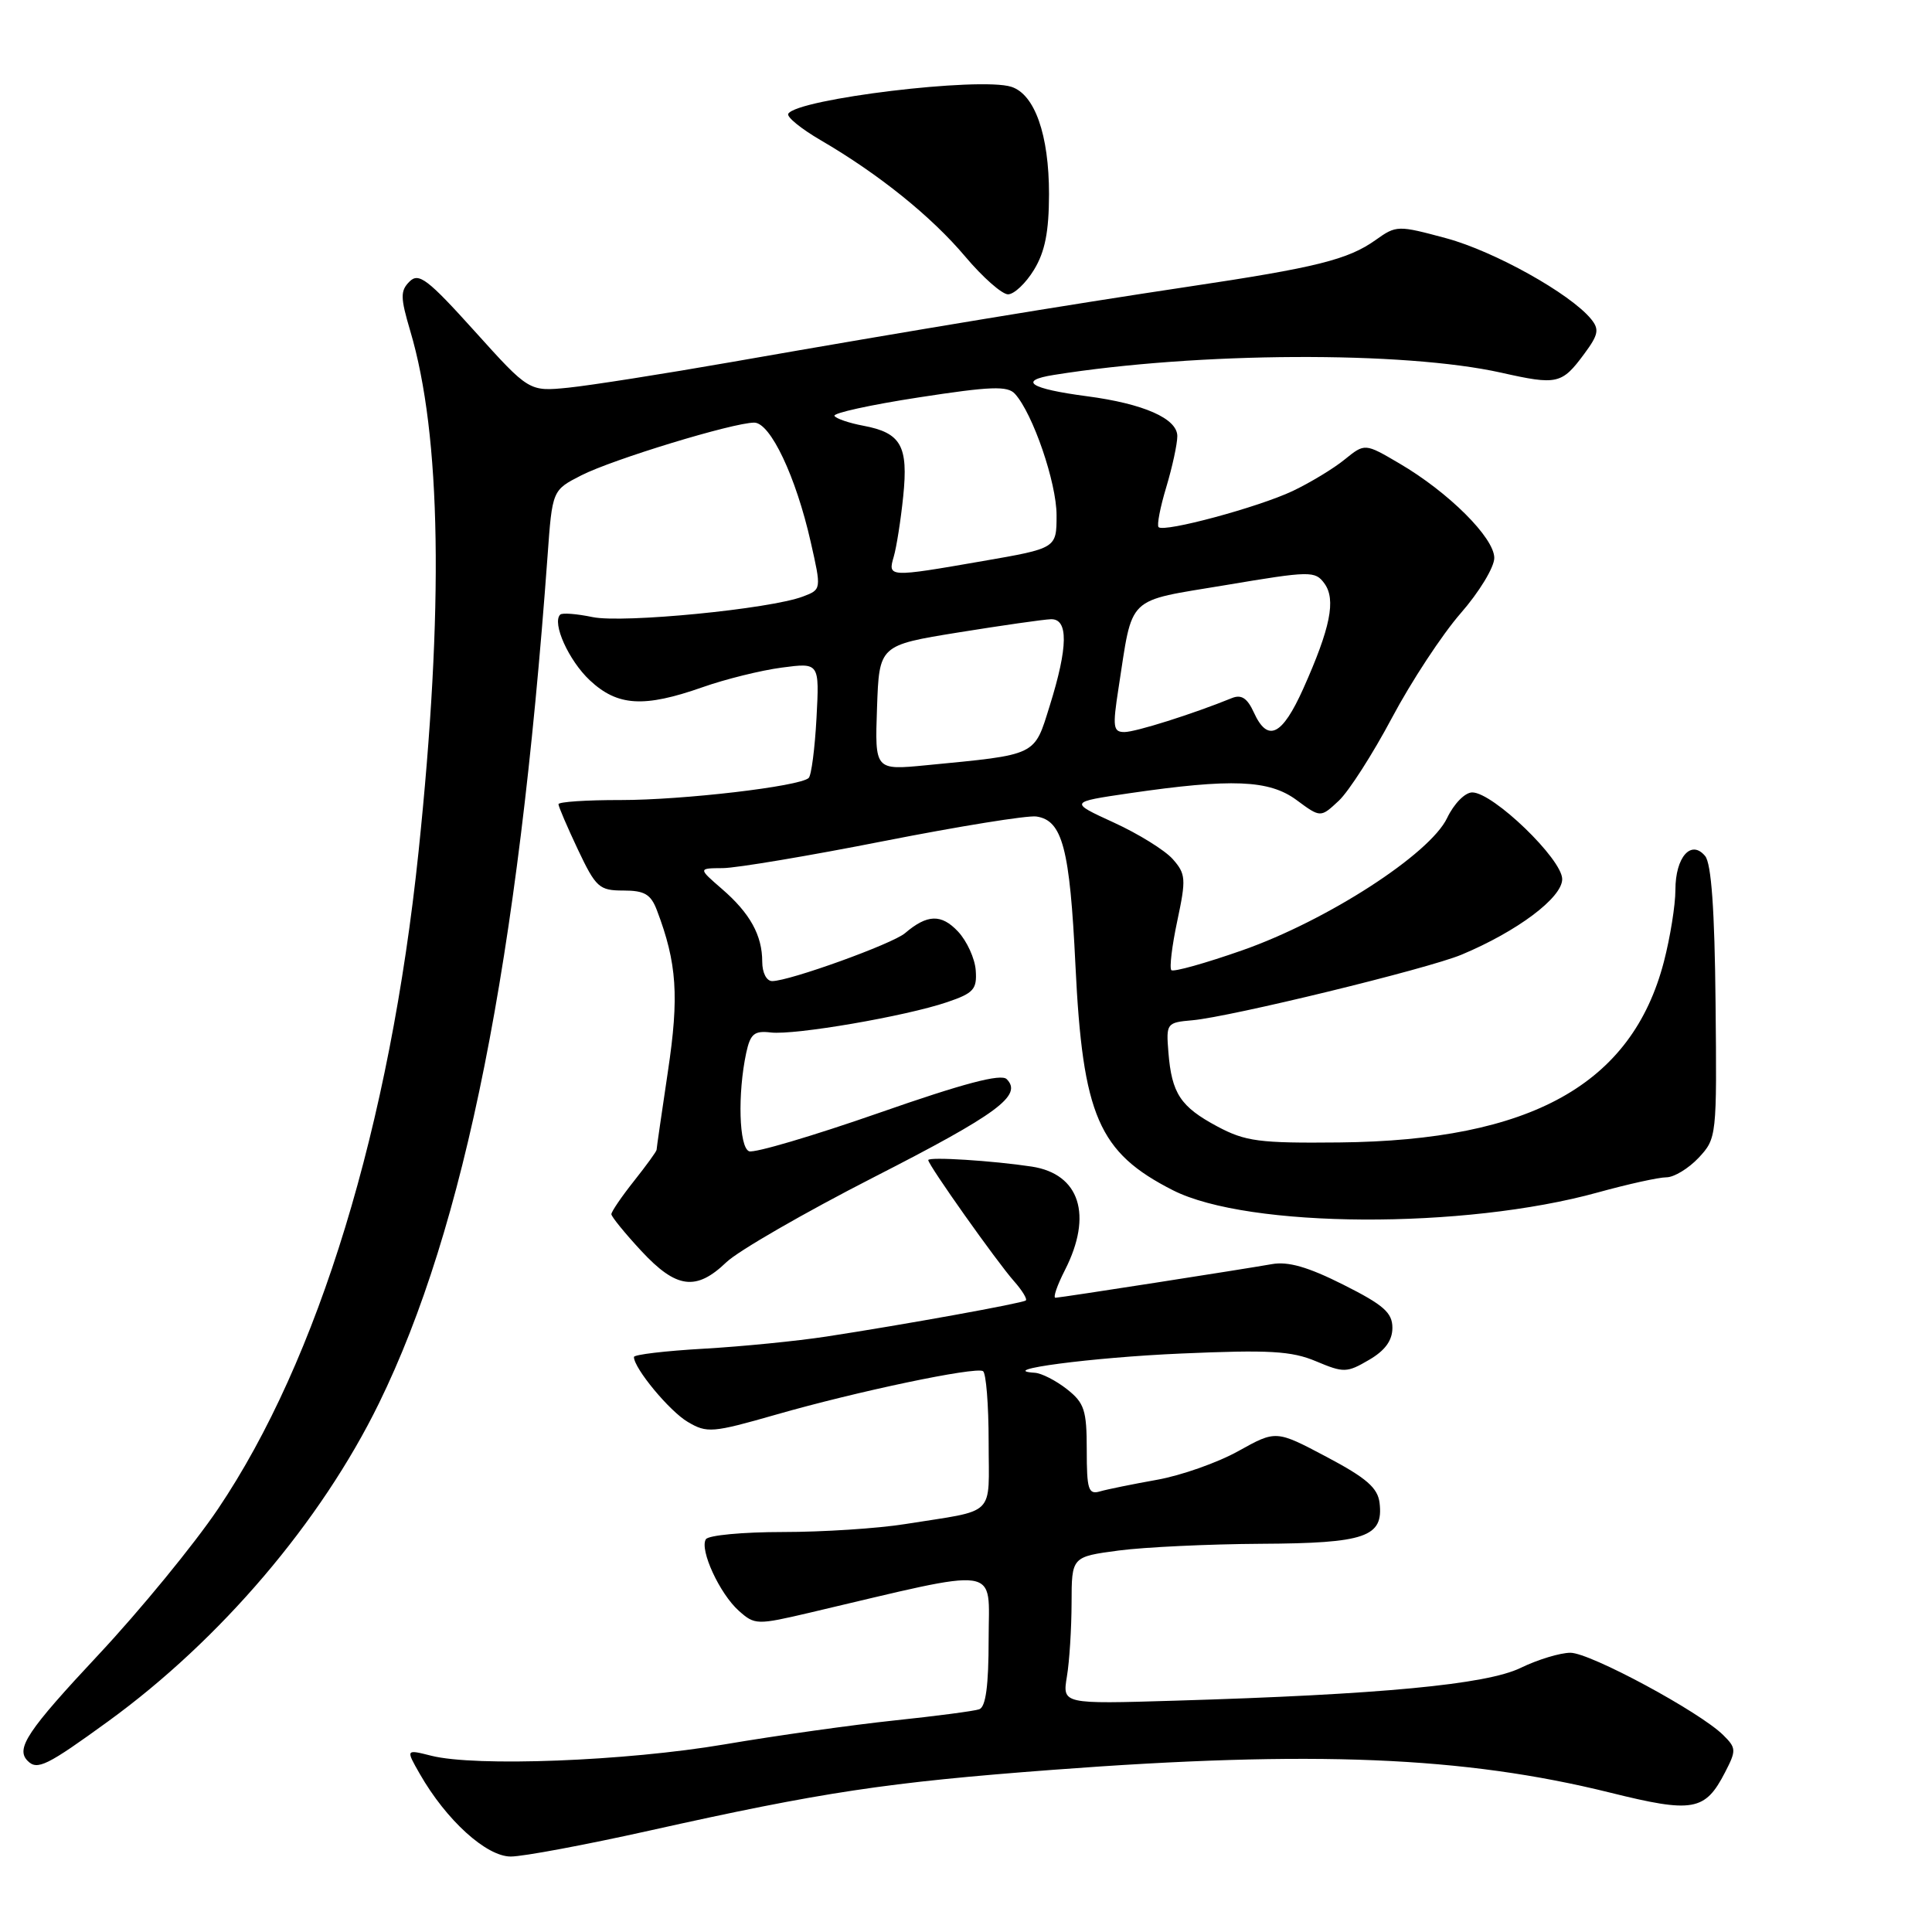 <?xml version="1.0" encoding="UTF-8" standalone="no"?>
<!DOCTYPE svg PUBLIC "-//W3C//DTD SVG 1.1//EN" "http://www.w3.org/Graphics/SVG/1.1/DTD/svg11.dtd" >
<svg xmlns="http://www.w3.org/2000/svg" xmlns:xlink="http://www.w3.org/1999/xlink" version="1.1" viewBox="0 0 256 256">
 <g >
 <path fill="currentColor"
d=" M 86.08 242.56 C 108.95 237.46 117.48 236.17 139.52 234.51 C 174.00 231.91 193.97 232.73 213.34 237.53 C 224.33 240.26 225.93 239.98 228.58 234.84 C 230.08 231.94 230.07 231.62 228.34 229.91 C 225.25 226.84 210.71 219.00 208.09 219.00 C 206.74 219.00 203.76 219.90 201.48 221.01 C 196.94 223.21 182.90 224.54 155.64 225.35 C 140.77 225.80 140.77 225.80 141.37 222.15 C 141.71 220.14 141.98 215.75 141.99 212.39 C 142.00 206.28 142.00 206.28 148.25 205.45 C 151.69 205.00 160.16 204.60 167.09 204.56 C 180.93 204.49 183.34 203.66 182.80 199.14 C 182.56 197.15 181.06 195.84 175.79 193.05 C 169.08 189.50 169.08 189.50 164.10 192.27 C 161.36 193.80 156.51 195.51 153.31 196.08 C 150.12 196.65 146.71 197.34 145.75 197.62 C 144.22 198.07 144.00 197.38 144.00 192.14 C 144.00 186.85 143.69 185.90 141.37 184.07 C 139.92 182.93 138.00 181.95 137.12 181.90 C 131.78 181.56 144.69 179.86 156.50 179.35 C 168.18 178.84 171.14 179.01 174.39 180.38 C 178.05 181.92 178.47 181.91 181.39 180.20 C 183.53 178.96 184.50 177.62 184.50 175.94 C 184.50 173.94 183.34 172.91 178.00 170.23 C 173.31 167.87 170.66 167.11 168.50 167.51 C 164.90 168.15 140.77 171.91 139.86 171.96 C 139.50 171.98 140.07 170.33 141.11 168.29 C 144.82 161.01 143.08 155.56 136.72 154.58 C 131.59 153.80 123.00 153.25 123.00 153.72 C 123.00 154.37 132.09 167.20 134.35 169.75 C 135.44 170.98 136.15 172.14 135.92 172.32 C 135.44 172.69 119.82 175.52 109.50 177.10 C 105.65 177.69 98.34 178.42 93.25 178.71 C 88.16 179.00 84.00 179.49 84.00 179.81 C 84.00 181.30 88.71 186.99 91.13 188.41 C 93.68 189.92 94.39 189.86 102.81 187.45 C 113.57 184.36 129.21 181.08 130.25 181.68 C 130.66 181.92 131.00 186.13 131.00 191.04 C 131.00 201.16 132.19 199.99 119.92 201.95 C 116.30 202.53 109.01 203.00 103.73 203.00 C 98.44 203.00 93.85 203.43 93.53 203.96 C 92.67 205.34 95.36 211.18 97.90 213.44 C 100.01 215.32 100.29 215.33 107.29 213.69 C 133.13 207.61 131.00 207.30 131.00 217.17 C 131.00 223.39 130.62 226.19 129.75 226.49 C 129.06 226.73 124.00 227.39 118.50 227.97 C 113.00 228.55 102.88 229.97 96.00 231.14 C 82.91 233.36 63.00 234.13 57.13 232.64 C 53.76 231.79 53.76 231.79 55.63 235.06 C 59.13 241.18 64.44 246.00 67.68 246.00 C 69.32 246.00 77.60 244.45 86.08 242.56 Z  M 14.34 228.08 C 29.22 217.27 42.53 201.64 50.21 185.95 C 61.62 162.64 68.65 127.35 72.55 73.72 C 73.18 64.95 73.18 64.95 77.02 62.99 C 81.17 60.87 97.15 56.00 99.94 56.00 C 102.08 56.00 105.47 63.17 107.42 71.80 C 108.85 78.11 108.85 78.11 106.40 79.04 C 102.04 80.70 82.56 82.60 78.53 81.77 C 76.42 81.33 74.49 81.18 74.23 81.44 C 73.11 82.55 75.36 87.53 78.16 90.15 C 81.83 93.58 85.32 93.79 93.09 91.06 C 96.12 89.99 100.85 88.82 103.59 88.46 C 108.58 87.80 108.58 87.80 108.19 95.15 C 107.97 99.19 107.51 102.77 107.15 103.09 C 105.93 104.21 90.51 106.01 82.25 106.01 C 77.71 106.00 74.00 106.25 74.00 106.56 C 74.00 106.87 75.16 109.57 76.57 112.56 C 78.96 117.60 79.40 118.00 82.60 118.00 C 85.41 118.00 86.24 118.49 87.05 120.63 C 89.70 127.61 90.00 132.01 88.50 141.98 C 87.68 147.49 87.00 152.15 87.00 152.36 C 87.00 152.56 85.65 154.42 84.00 156.50 C 82.35 158.58 81.01 160.55 81.01 160.89 C 81.02 161.22 82.80 163.41 84.97 165.75 C 89.62 170.76 92.24 171.10 96.25 167.25 C 97.83 165.74 106.61 160.68 115.76 156.00 C 132.20 147.60 135.54 145.14 133.39 142.99 C 132.64 142.24 127.67 143.55 116.43 147.48 C 107.68 150.53 99.96 152.81 99.26 152.55 C 97.92 152.03 97.72 144.92 98.88 139.50 C 99.43 136.98 99.95 136.55 102.14 136.81 C 105.33 137.18 120.01 134.66 125.50 132.79 C 129.01 131.60 129.47 131.09 129.29 128.58 C 129.18 127.01 128.12 124.69 126.94 123.43 C 124.73 121.08 122.86 121.14 119.92 123.65 C 118.26 125.07 104.60 130.00 102.32 130.00 C 101.57 130.00 101.00 128.90 101.00 127.43 C 101.00 123.93 99.38 121.00 95.65 117.78 C 92.50 115.05 92.50 115.05 95.80 115.03 C 97.62 115.01 107.23 113.40 117.15 111.44 C 127.07 109.49 136.15 108.02 137.32 108.19 C 140.78 108.69 141.76 112.42 142.50 127.87 C 143.46 147.86 145.56 152.71 155.43 157.72 C 165.39 162.77 194.02 162.91 211.74 158.00 C 215.72 156.90 219.80 156.00 220.81 156.00 C 221.82 156.00 223.74 154.83 225.08 153.41 C 227.47 150.84 227.50 150.60 227.32 132.85 C 227.20 120.54 226.76 114.42 225.94 113.43 C 224.09 111.19 222.00 113.57 222.00 117.91 C 222.00 119.93 221.31 124.22 220.47 127.45 C 216.24 143.68 202.88 151.12 177.50 151.38 C 166.83 151.49 165.03 151.25 161.28 149.25 C 156.41 146.64 155.26 144.89 154.82 139.44 C 154.51 135.59 154.58 135.49 158.00 135.19 C 163.05 134.74 189.16 128.38 193.66 126.50 C 201.05 123.41 207.00 118.95 207.00 116.49 C 207.00 113.84 197.83 105.00 195.08 105.00 C 194.12 105.00 192.66 106.49 191.75 108.39 C 189.47 113.17 175.83 121.99 164.61 125.92 C 159.71 127.64 155.49 128.82 155.21 128.55 C 154.94 128.27 155.29 125.33 156.00 122.01 C 157.18 116.45 157.13 115.80 155.39 113.83 C 154.35 112.66 150.84 110.48 147.58 108.99 C 141.67 106.28 141.67 106.28 149.64 105.11 C 163.23 103.13 168.17 103.33 171.80 106.01 C 174.98 108.36 174.98 108.36 177.40 106.10 C 178.73 104.85 181.90 99.90 184.45 95.10 C 187.00 90.30 191.09 84.08 193.54 81.27 C 195.99 78.47 198.00 75.17 198.00 73.93 C 198.00 71.26 191.94 65.22 185.43 61.41 C 180.85 58.72 180.85 58.72 178.17 60.89 C 176.70 62.09 173.60 63.96 171.29 65.06 C 166.75 67.21 154.25 70.58 153.52 69.85 C 153.27 69.61 153.73 67.22 154.54 64.54 C 155.34 61.87 156.00 58.83 156.00 57.79 C 156.00 55.46 151.54 53.49 144.00 52.50 C 136.48 51.51 134.83 50.44 139.64 49.68 C 158.71 46.63 185.99 46.50 198.91 49.38 C 206.34 51.05 206.95 50.91 209.92 46.89 C 211.81 44.34 211.94 43.64 210.82 42.27 C 208.07 38.91 198.01 33.30 191.67 31.58 C 185.22 29.84 185.03 29.84 182.28 31.80 C 178.63 34.40 174.43 35.45 157.50 37.98 C 141.61 40.36 121.09 43.74 97.00 47.96 C 87.92 49.55 78.16 51.08 75.31 51.37 C 70.11 51.89 70.11 51.89 62.90 43.89 C 56.66 36.97 55.49 36.08 54.26 37.31 C 53.03 38.54 53.05 39.42 54.36 43.85 C 58.47 57.67 58.83 80.53 55.46 112.86 C 51.67 149.18 42.20 180.19 28.88 199.95 C 25.71 204.65 18.59 213.34 13.06 219.25 C 3.61 229.35 2.04 231.71 3.67 233.33 C 4.94 234.61 6.23 233.97 14.34 228.08 Z  M 137.01 35.75 C 138.47 33.36 138.99 30.71 139.00 25.72 C 139.00 17.86 137.11 12.49 134.00 11.50 C 129.82 10.17 105.68 13.09 104.45 15.07 C 104.20 15.48 106.14 17.06 108.75 18.58 C 116.45 23.07 123.41 28.67 127.91 34.01 C 130.22 36.75 132.77 39.00 133.57 39.00 C 134.37 39.00 135.92 37.54 137.01 35.75 Z  M 116.21 93.78 C 116.50 85.50 116.50 85.50 127.00 83.80 C 132.78 82.87 138.29 82.08 139.25 82.05 C 141.58 81.98 141.53 85.72 139.10 93.50 C 137.00 100.23 137.56 99.96 122.71 101.40 C 115.92 102.06 115.92 102.06 116.21 93.78 Z  M 148.20 91.25 C 150.15 78.70 149.05 79.76 162.40 77.53 C 173.64 75.64 174.26 75.63 175.49 77.31 C 177.05 79.45 176.29 83.20 172.69 91.25 C 169.88 97.51 167.97 98.43 166.14 94.40 C 165.27 92.50 164.49 91.99 163.23 92.50 C 158.05 94.61 150.47 97.00 148.99 97.00 C 147.50 97.00 147.41 96.34 148.20 91.25 Z  M 118.43 73.75 C 118.79 72.51 119.36 68.92 119.68 65.77 C 120.37 59.08 119.40 57.35 114.39 56.41 C 112.51 56.06 110.79 55.47 110.57 55.11 C 110.34 54.74 115.36 53.64 121.73 52.66 C 131.27 51.19 133.51 51.10 134.49 52.19 C 136.86 54.80 140.00 63.96 140.00 68.26 C 140.00 72.65 140.00 72.65 130.25 74.34 C 117.71 76.52 117.62 76.51 118.43 73.75 Z "/>
</g>
</svg>
